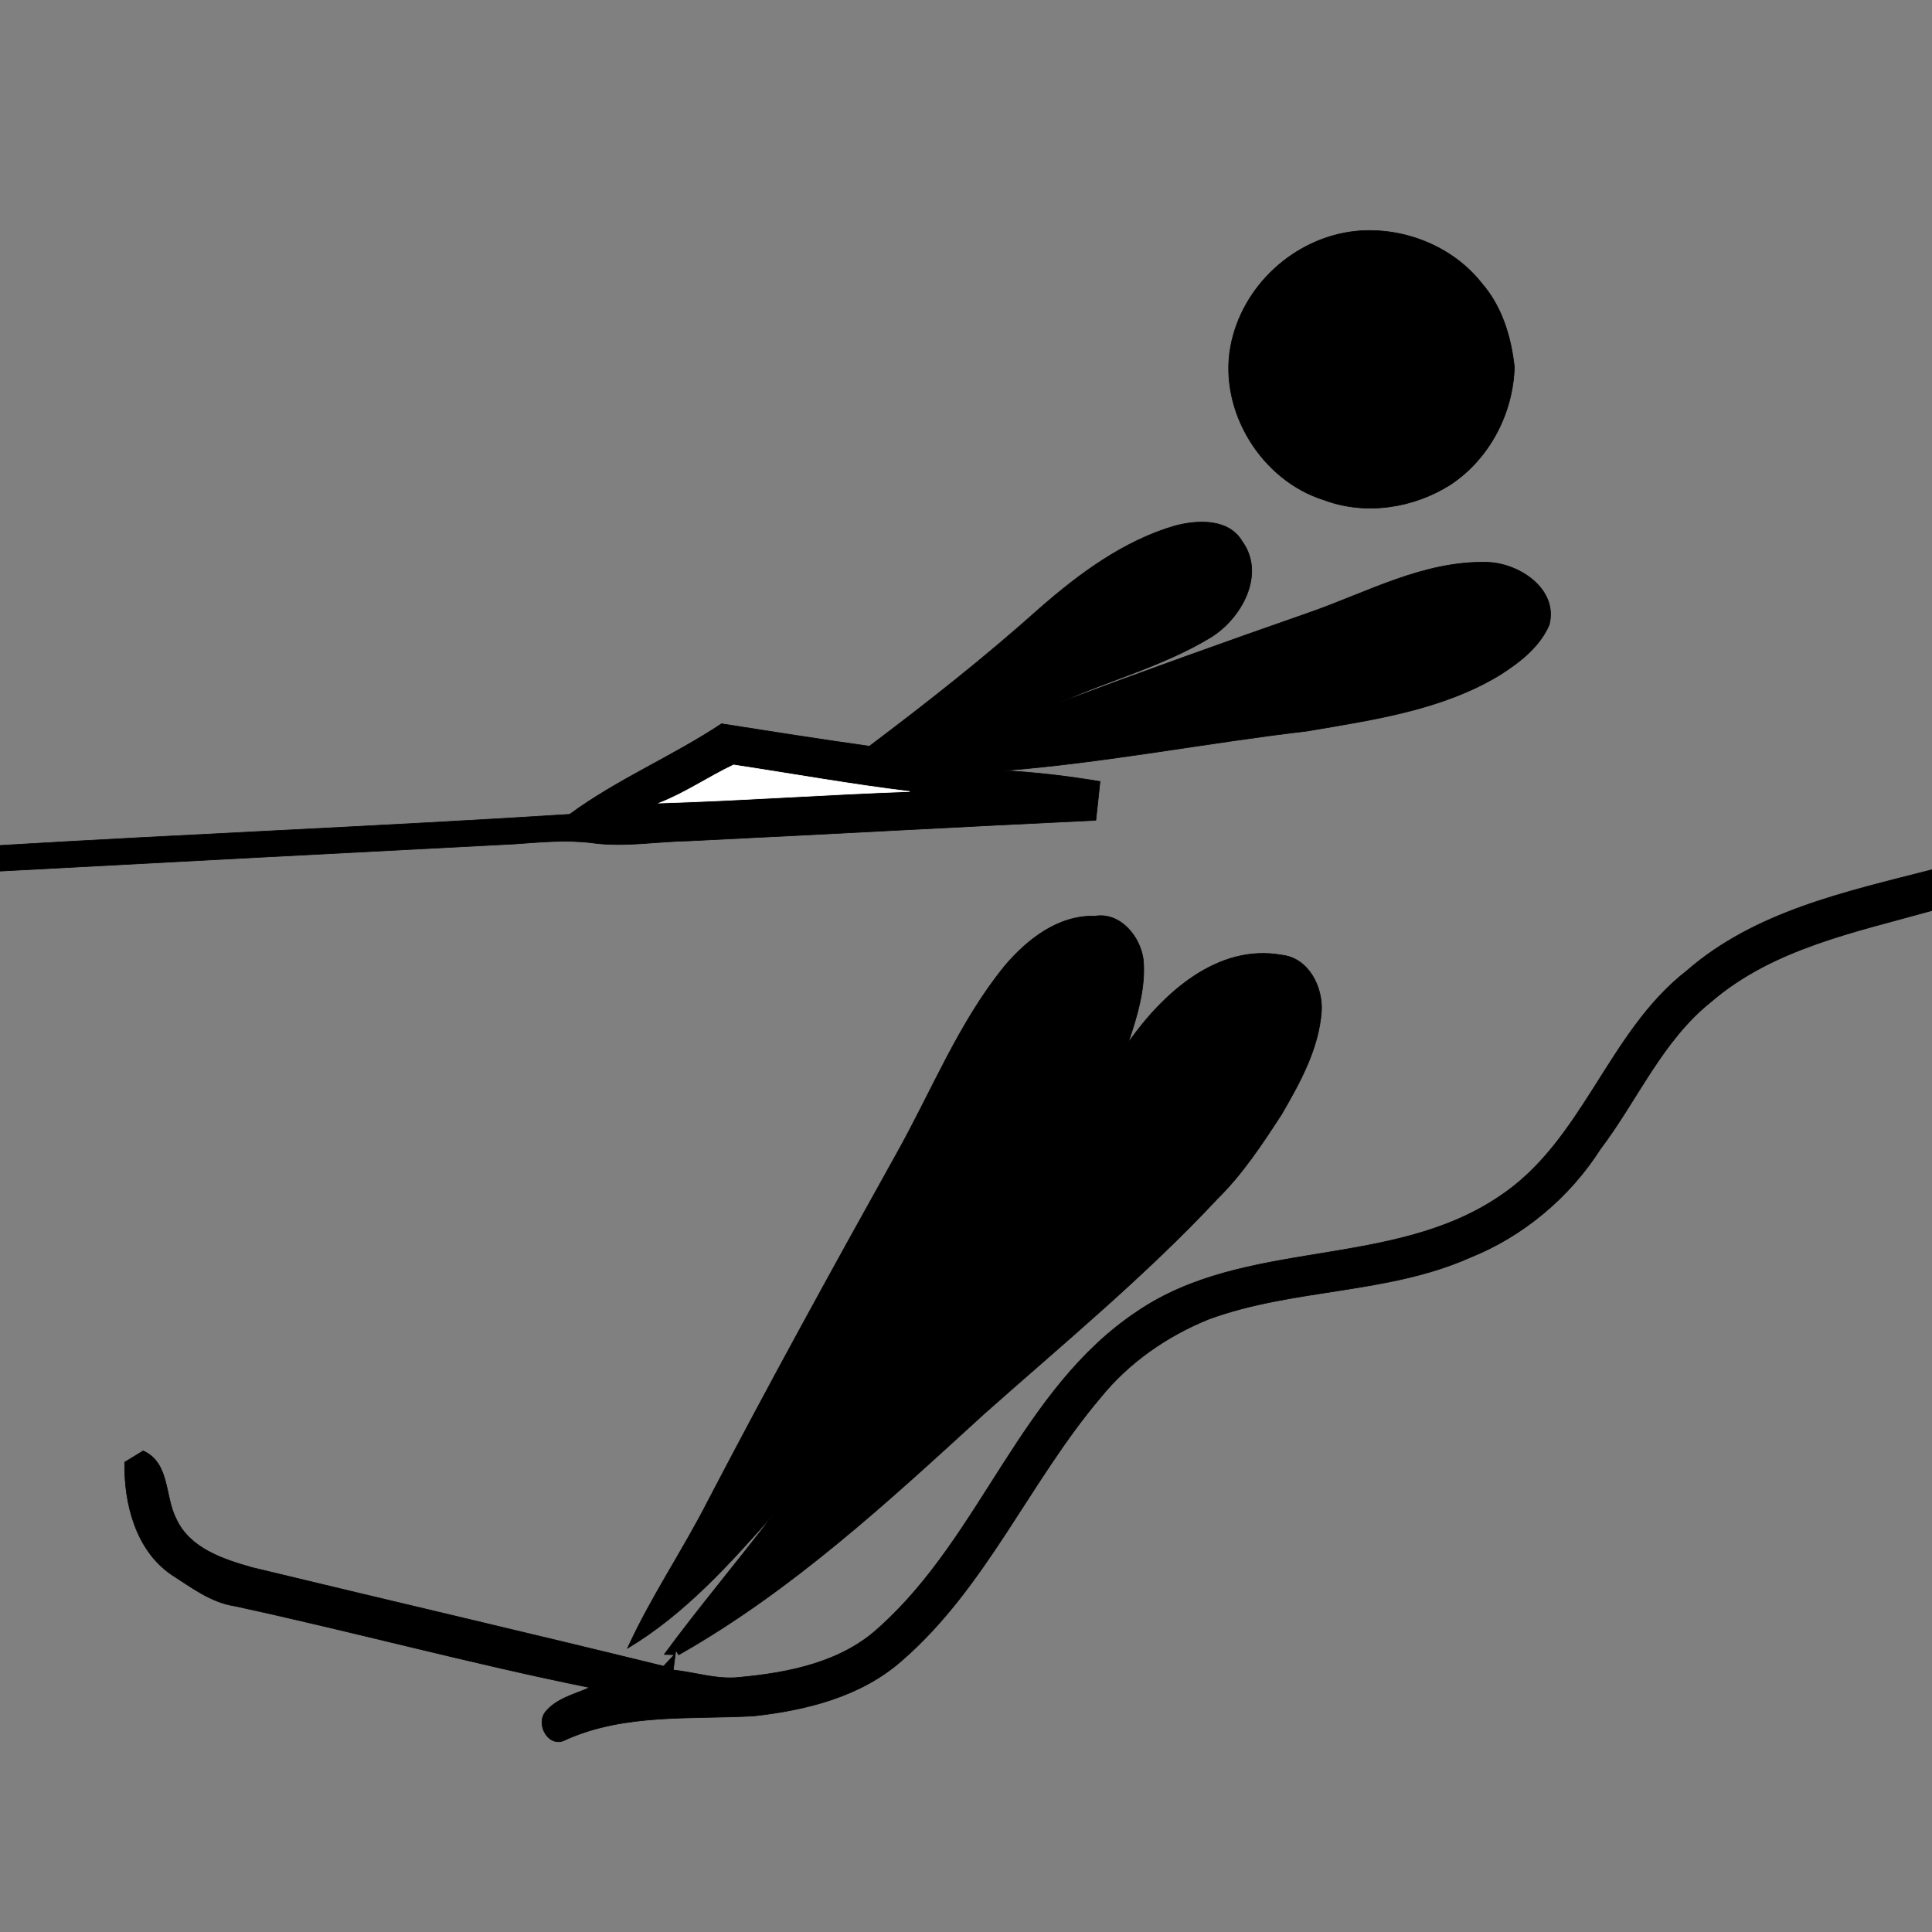 <?xml version="1.0" encoding="utf-8"?>
<!-- Generator: Adobe Illustrator 13.0.0, SVG Export Plug-In . SVG Version: 6.00 Build 14948)  -->
<!DOCTYPE svg PUBLIC "-//W3C//DTD SVG 1.1//EN" "http://www.w3.org/Graphics/SVG/1.1/DTD/svg11.dtd">
<svg version="1.1"
	 xmlns:x="http://ns.adobe.com/Extensibility/1.0/" xmlns:i="http://ns.adobe.com/AdobeIllustrator/10.0/" xmlns:graph="http://ns.adobe.com/Graphs/1.0/" i:viewOrigin="156.5 545.5" i:rulerOrigin="0 0" i:pageBounds="0 792 612 0"
	 xmlns="http://www.w3.org/2000/svg" xmlns:xlink="http://www.w3.org/1999/xlink" xmlns:a="http://ns.adobe.com/AdobeSVGViewerExtensions/3.0/"
	 x="0px" y="0px" width="300px" height="300px" viewBox="0 0 300 300" enable-background="new 0 0 300 300" xml:space="preserve">
<rect x="0" y="0" width="300" height="300" fill="#808080" stroke="none"/>
<g id="Layer_1" i:layer="yes" i:dimmedPercent="50" i:rgbTrio="#4F008000FFFF">
	<g>
		<g id="surface0" i:knockout="Off">
			<path fill="none" stroke="#000000" stroke-width="0.1" stroke-miterlimit="10" d="M210.597,35.895
				c7.245-0.696,14.901,2.292,19.448,8.051c3.164,3.603,4.6,8.365,5.104,13.052c-0.203,7.203-3.877,14.25-9.923,18.25
				c-5.739,3.65-13.171,4.8-19.608,2.394c-9.703-3.019-16.346-13.74-14.541-23.764C192.799,44.414,201.033,36.858,210.597,35.895z"
				/>
			<path d="M210.597,35.895c7.245-0.696,14.901,2.292,19.448,8.051c3.164,3.603,4.6,8.365,5.104,13.052
				c-0.203,7.203-3.877,14.25-9.923,18.25c-5.739,3.65-13.171,4.8-19.608,2.394c-9.703-3.019-16.346-13.74-14.541-23.764
				C192.799,44.414,201.033,36.858,210.597,35.895z"/>
			<path fill="none" stroke="#000000" stroke-width="0.1" stroke-miterlimit="10" d="M182.424,81.659
				c3.496-0.929,8.359-1.18,10.459,2.408c3.699,5.1-0.119,11.975-4.859,14.885c-7.322,4.46-15.729,6.64-23.506,10.147
				c12.85-4.8,25.762-9.431,38.715-13.948c9.024-3.136,17.837-8.092,27.656-7.837c4.917,0.089,11.109,4.112,9.672,9.707
				c-1.494,3.464-4.624,5.865-7.728,7.826c-9.004,5.439-19.634,6.915-29.821,8.667c-15.725,1.837-31.307,4.896-47.096,6.147
				c4.994,0.271,9.963,0.865,14.897,1.688c-0.205,2.008-0.437,4.014-0.653,6.023c-21.048,1-42.086,2.169-63.132,3.194
				c-5.045,0.089-10.094,1.009-15.131,0.308c-3.957-0.5-7.95-0.116-11.907,0.17c-26.665,1.39-53.329,2.779-79.991,4.219v-3.984
				c29.478-1.758,58.986-2.956,88.457-4.828c7.385-5.434,15.952-8.996,23.586-14.063c7.645,1.202,15.291,2.407,22.955,3.484
				c9.087-6.834,18.026-13.882,26.5-21.469C167.661,89.025,174.479,83.991,182.424,81.659z"/>
			<path d="M182.424,81.659c3.496-0.929,8.359-1.18,10.459,2.408c3.699,5.1-0.119,11.975-4.859,14.885
				c-7.322,4.46-15.729,6.64-23.506,10.147c12.85-4.8,25.762-9.431,38.715-13.948c9.024-3.136,17.837-8.092,27.656-7.837
				c4.917,0.089,11.109,4.112,9.672,9.707c-1.494,3.464-4.624,5.865-7.728,7.826c-9.004,5.439-19.634,6.915-29.821,8.667
				c-15.725,1.837-31.307,4.896-47.096,6.147c4.994,0.271,9.963,0.865,14.897,1.688c-0.205,2.008-0.437,4.014-0.653,6.023
				c-21.048,1-42.086,2.169-63.132,3.194c-5.045,0.089-10.094,1.009-15.131,0.308c-3.957-0.5-7.95-0.116-11.907,0.17
				c-26.665,1.39-53.329,2.779-79.991,4.219v-3.984c29.478-1.758,58.986-2.956,88.457-4.828c7.385-5.434,15.952-8.996,23.586-14.063
				c7.645,1.202,15.291,2.407,22.955,3.484c9.087-6.834,18.026-13.882,26.5-21.469C167.661,89.025,174.479,83.991,182.424,81.659z"
				/>
			<path fill="none" stroke="#FFFFFF" stroke-width="0.1" stroke-miterlimit="10" d="M102.39,124.695
				c4.038-1.576,7.618-4.063,11.522-5.914c9.117,1.377,18.202,3.015,27.357,4.125C128.301,123.351,115.358,124.299,102.39,124.695z"
				/>
			<path fill="#FFFFFF" d="M102.39,124.695c4.038-1.576,7.618-4.063,11.522-5.914c9.117,1.377,18.202,3.015,27.357,4.125
				C128.301,123.351,115.358,124.299,102.39,124.695z"/>
			<path fill="none" stroke="#000000" stroke-width="0.1" stroke-miterlimit="10" d="M261.896,150.768
				c10.646-9.288,24.807-12.296,38.104-15.718v6.339c-11.883,3.338-24.697,5.881-34.318,14.175
				c-7.59,6.054-11.406,15.249-17.153,22.829c-4.822,7.551-12.004,13.579-20.332,16.904c-12.854,5.686-27.392,4.73-40.502,9.537
				c-6.444,2.608-12.359,6.697-16.756,12.118c-11.089,13.063-17.823,29.591-30.961,40.952c-6.299,5.542-14.77,7.65-22.914,8.547
				c-9.759,0.544-19.993-0.434-29.159,3.662c-2.651,1.504-4.83-2.338-3.17-4.335c1.713-2.07,4.487-2.681,6.827-3.74
				c-18.467-3.727-36.679-8.669-55.095-12.655c-3.744-0.563-6.792-2.935-9.893-4.915c-5.505-3.786-7.337-11.075-7.212-17.419
				c0.718-0.439,2.153-1.318,2.872-1.758c4.167,1.887,3.303,7.025,5.108,10.526c2.083,4.606,7.309,6.312,11.807,7.589
				c21.287,5.143,42.622,10.095,63.89,15.318c0.557-0.598,1.116-1.191,1.676-1.781l-1.568-0.047
				c5.469-7.43,11.436-14.473,17.015-21.816c-6.8,7.688-13.832,15.551-22.719,20.857c3.616-7.947,8.583-15.188,12.537-22.966
				c9.441-18.083,19.273-35.955,29.208-53.771c5.49-9.787,9.673-20.421,16.817-29.195c3.504-4.15,8.334-7.922,14.051-7.75
				c3.956-0.631,7.066,3.25,7.484,6.848c0.362,4.373-0.959,8.677-2.334,12.778c5.331-7.595,13.843-15.403,23.876-13.569
				c4.112,0.468,6.335,4.926,6.114,8.709c-0.414,5.801-3.309,11.039-6.168,15.975c-2.996,4.6-6.031,9.246-9.963,13.117
				c-11.275,12.075-24.061,22.594-36.391,33.551c-14.82,13.553-29.718,27.333-47.292,37.297l-0.443-0.711
				c-0.132,1.02-0.264,2.041-0.396,3.066c3.448,0.365,6.838,1.541,10.343,1.133c7.7-0.719,15.884-2.357,21.719-7.824
				c15.843-14.222,21.858-36.902,39.962-48.969c16.829-11.442,39.412-6.502,56.243-17.866
				C245.871,177.164,249.656,160.274,261.896,150.768z"/>
			<path d="M261.896,150.768c10.646-9.288,24.807-12.296,38.104-15.718v6.339c-11.883,3.338-24.697,5.881-34.318,14.175
				c-7.59,6.054-11.406,15.249-17.153,22.829c-4.822,7.551-12.004,13.579-20.332,16.904c-12.854,5.686-27.392,4.73-40.502,9.537
				c-6.444,2.608-12.359,6.697-16.756,12.118c-11.089,13.063-17.823,29.591-30.961,40.952c-6.299,5.542-14.77,7.65-22.914,8.547
				c-9.759,0.544-19.993-0.434-29.159,3.662c-2.651,1.504-4.83-2.338-3.17-4.335c1.713-2.07,4.487-2.681,6.827-3.74
				c-18.467-3.727-36.679-8.669-55.095-12.655c-3.744-0.563-6.792-2.935-9.893-4.915c-5.505-3.786-7.337-11.075-7.212-17.419
				c0.718-0.439,2.153-1.318,2.872-1.758c4.167,1.887,3.303,7.025,5.108,10.526c2.083,4.606,7.309,6.312,11.807,7.589
				c21.287,5.143,42.622,10.095,63.89,15.318c0.557-0.598,1.116-1.191,1.676-1.781l-1.568-0.047
				c5.469-7.43,11.436-14.473,17.015-21.816c-6.8,7.688-13.832,15.551-22.719,20.857c3.616-7.947,8.583-15.188,12.537-22.966
				c9.441-18.083,19.273-35.955,29.208-53.771c5.49-9.787,9.673-20.421,16.817-29.195c3.504-4.15,8.334-7.922,14.051-7.75
				c3.956-0.631,7.066,3.25,7.484,6.848c0.362,4.373-0.959,8.677-2.334,12.778c5.331-7.595,13.843-15.403,23.876-13.569
				c4.112,0.468,6.335,4.926,6.114,8.709c-0.414,5.801-3.309,11.039-6.168,15.975c-2.996,4.6-6.031,9.246-9.963,13.117
				c-11.275,12.075-24.061,22.594-36.391,33.551c-14.82,13.553-29.718,27.333-47.292,37.297l-0.443-0.711
				c-0.132,1.02-0.264,2.041-0.396,3.066c3.448,0.365,6.838,1.541,10.343,1.133c7.7-0.719,15.884-2.357,21.719-7.824
				c15.843-14.222,21.858-36.902,39.962-48.969c16.829-11.442,39.412-6.502,56.243-17.866
				C245.871,177.164,249.656,160.274,261.896,150.768z"/>
		</g>
	</g>
</g>
</svg>
